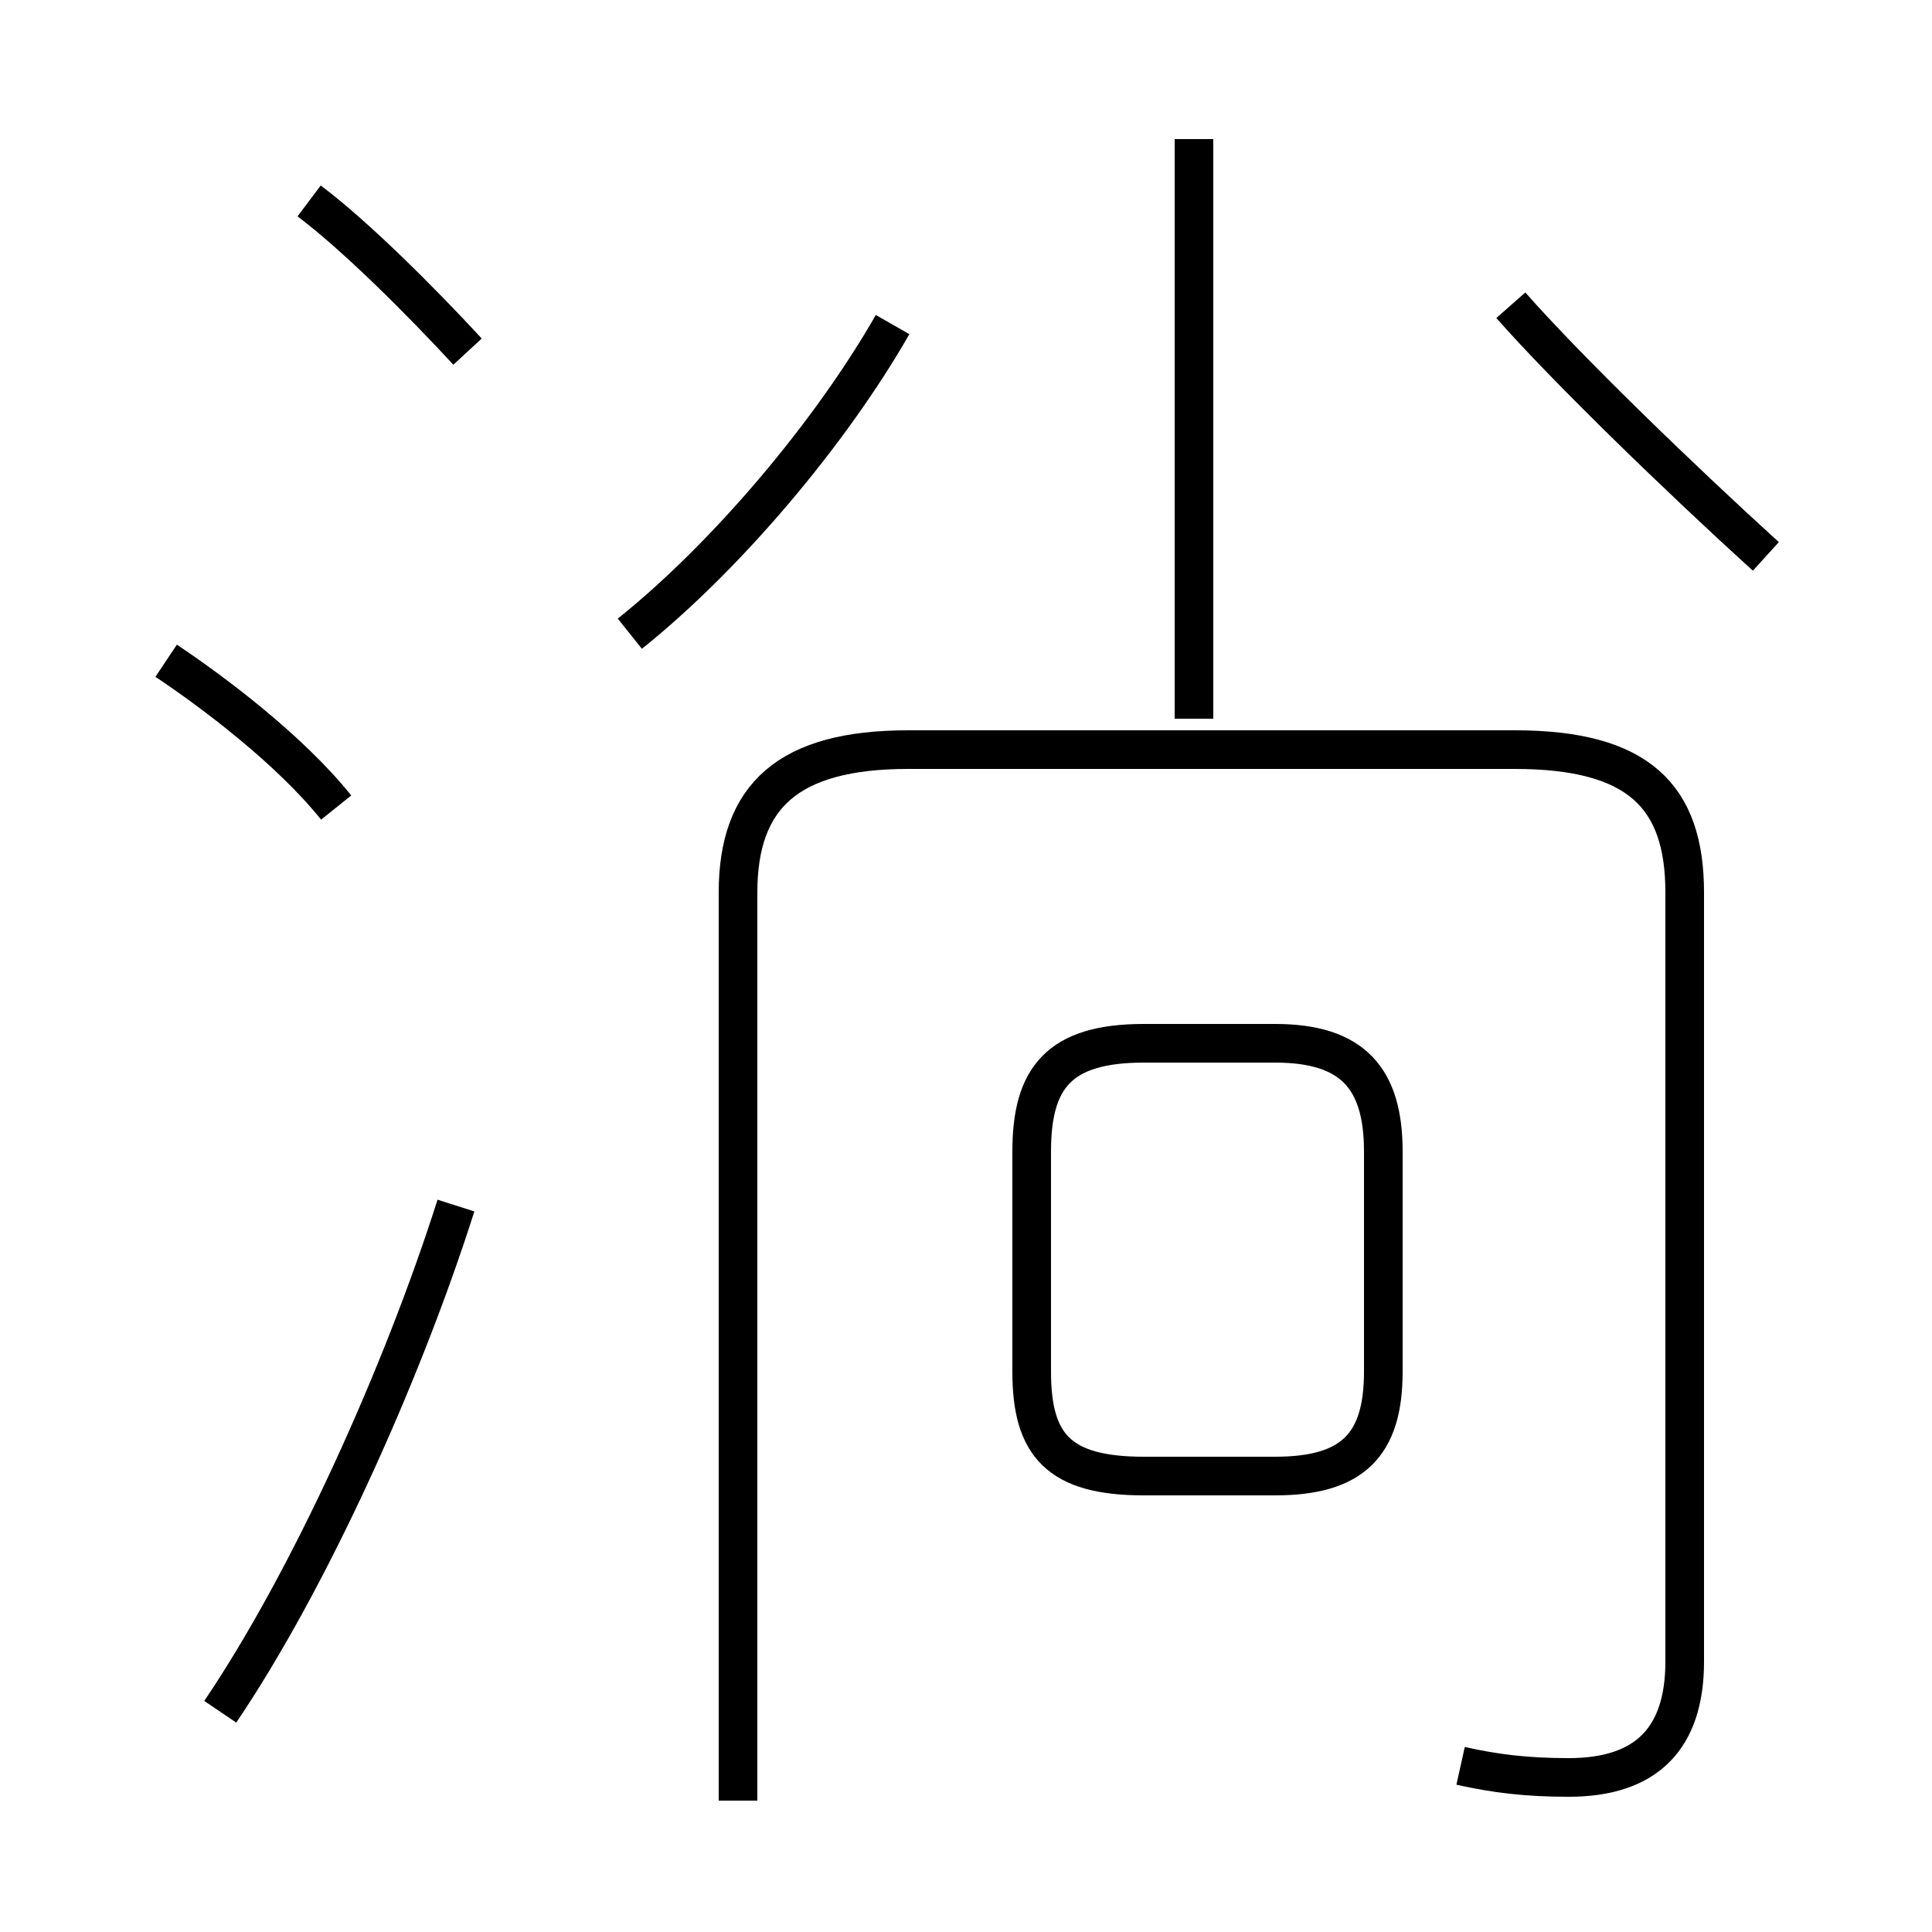 <?xml version='1.0' encoding='utf8'?>
<svg viewBox="0.0 -6.0 50.0 50.0" version="1.1" xmlns="http://www.w3.org/2000/svg">
<rect x="0.0" y="-6.0" width="50.0" height="50.0" fill="#808080" stroke="none"/>
<rect x="-1000" y="-1000" width="2000" height="2000" stroke="white" fill="white"/>
<g style="fill:white;stroke:#000000;  stroke-width:1">
<path d="M 37.8 1.7 C 38.7 1.9 39.5 2.0 40.6 2.0 C 42.6 2.0 43.6 1.0 43.6 -1.0 L 43.6 -20.9 C 43.6 -23.4 42.4 -24.6 39.2 -24.6 L 23.5 -24.6 C 20.4 -24.6 19.1 -23.4 19.1 -20.9 L 19.1 2.6 M 5.7 0.3 C 8.0 -3.1 10.4 -8.4 11.8 -12.8 M 8.7 -23.1 C 7.5 -24.6 5.5 -26.1 4.3 -26.9 M 29.6 -5.8 L 33.0 -5.8 C 35.0 -5.8 35.8 -6.6 35.8 -8.5 L 35.8 -14.2 C 35.8 -16.1 35.0 -17.0 33.0 -17.0 L 29.6 -17.0 C 27.4 -17.0 26.7 -16.1 26.7 -14.2 L 26.7 -8.5 C 26.7 -6.6 27.4 -5.8 29.6 -5.8 Z M 12.1 -34.9 C 10.9 -36.2 9.2 -37.9 8.0 -38.8 M 16.3 -27.6 C 18.8 -29.6 21.5 -32.8 23.1 -35.6 M 30.9 -25.4 L 30.9 -40.4 M 45.7 -29.6 C 43.5 -31.6 40.6 -34.4 39.1 -36.1" transform="translate(0.0 38.0)" />
</g>
</svg>